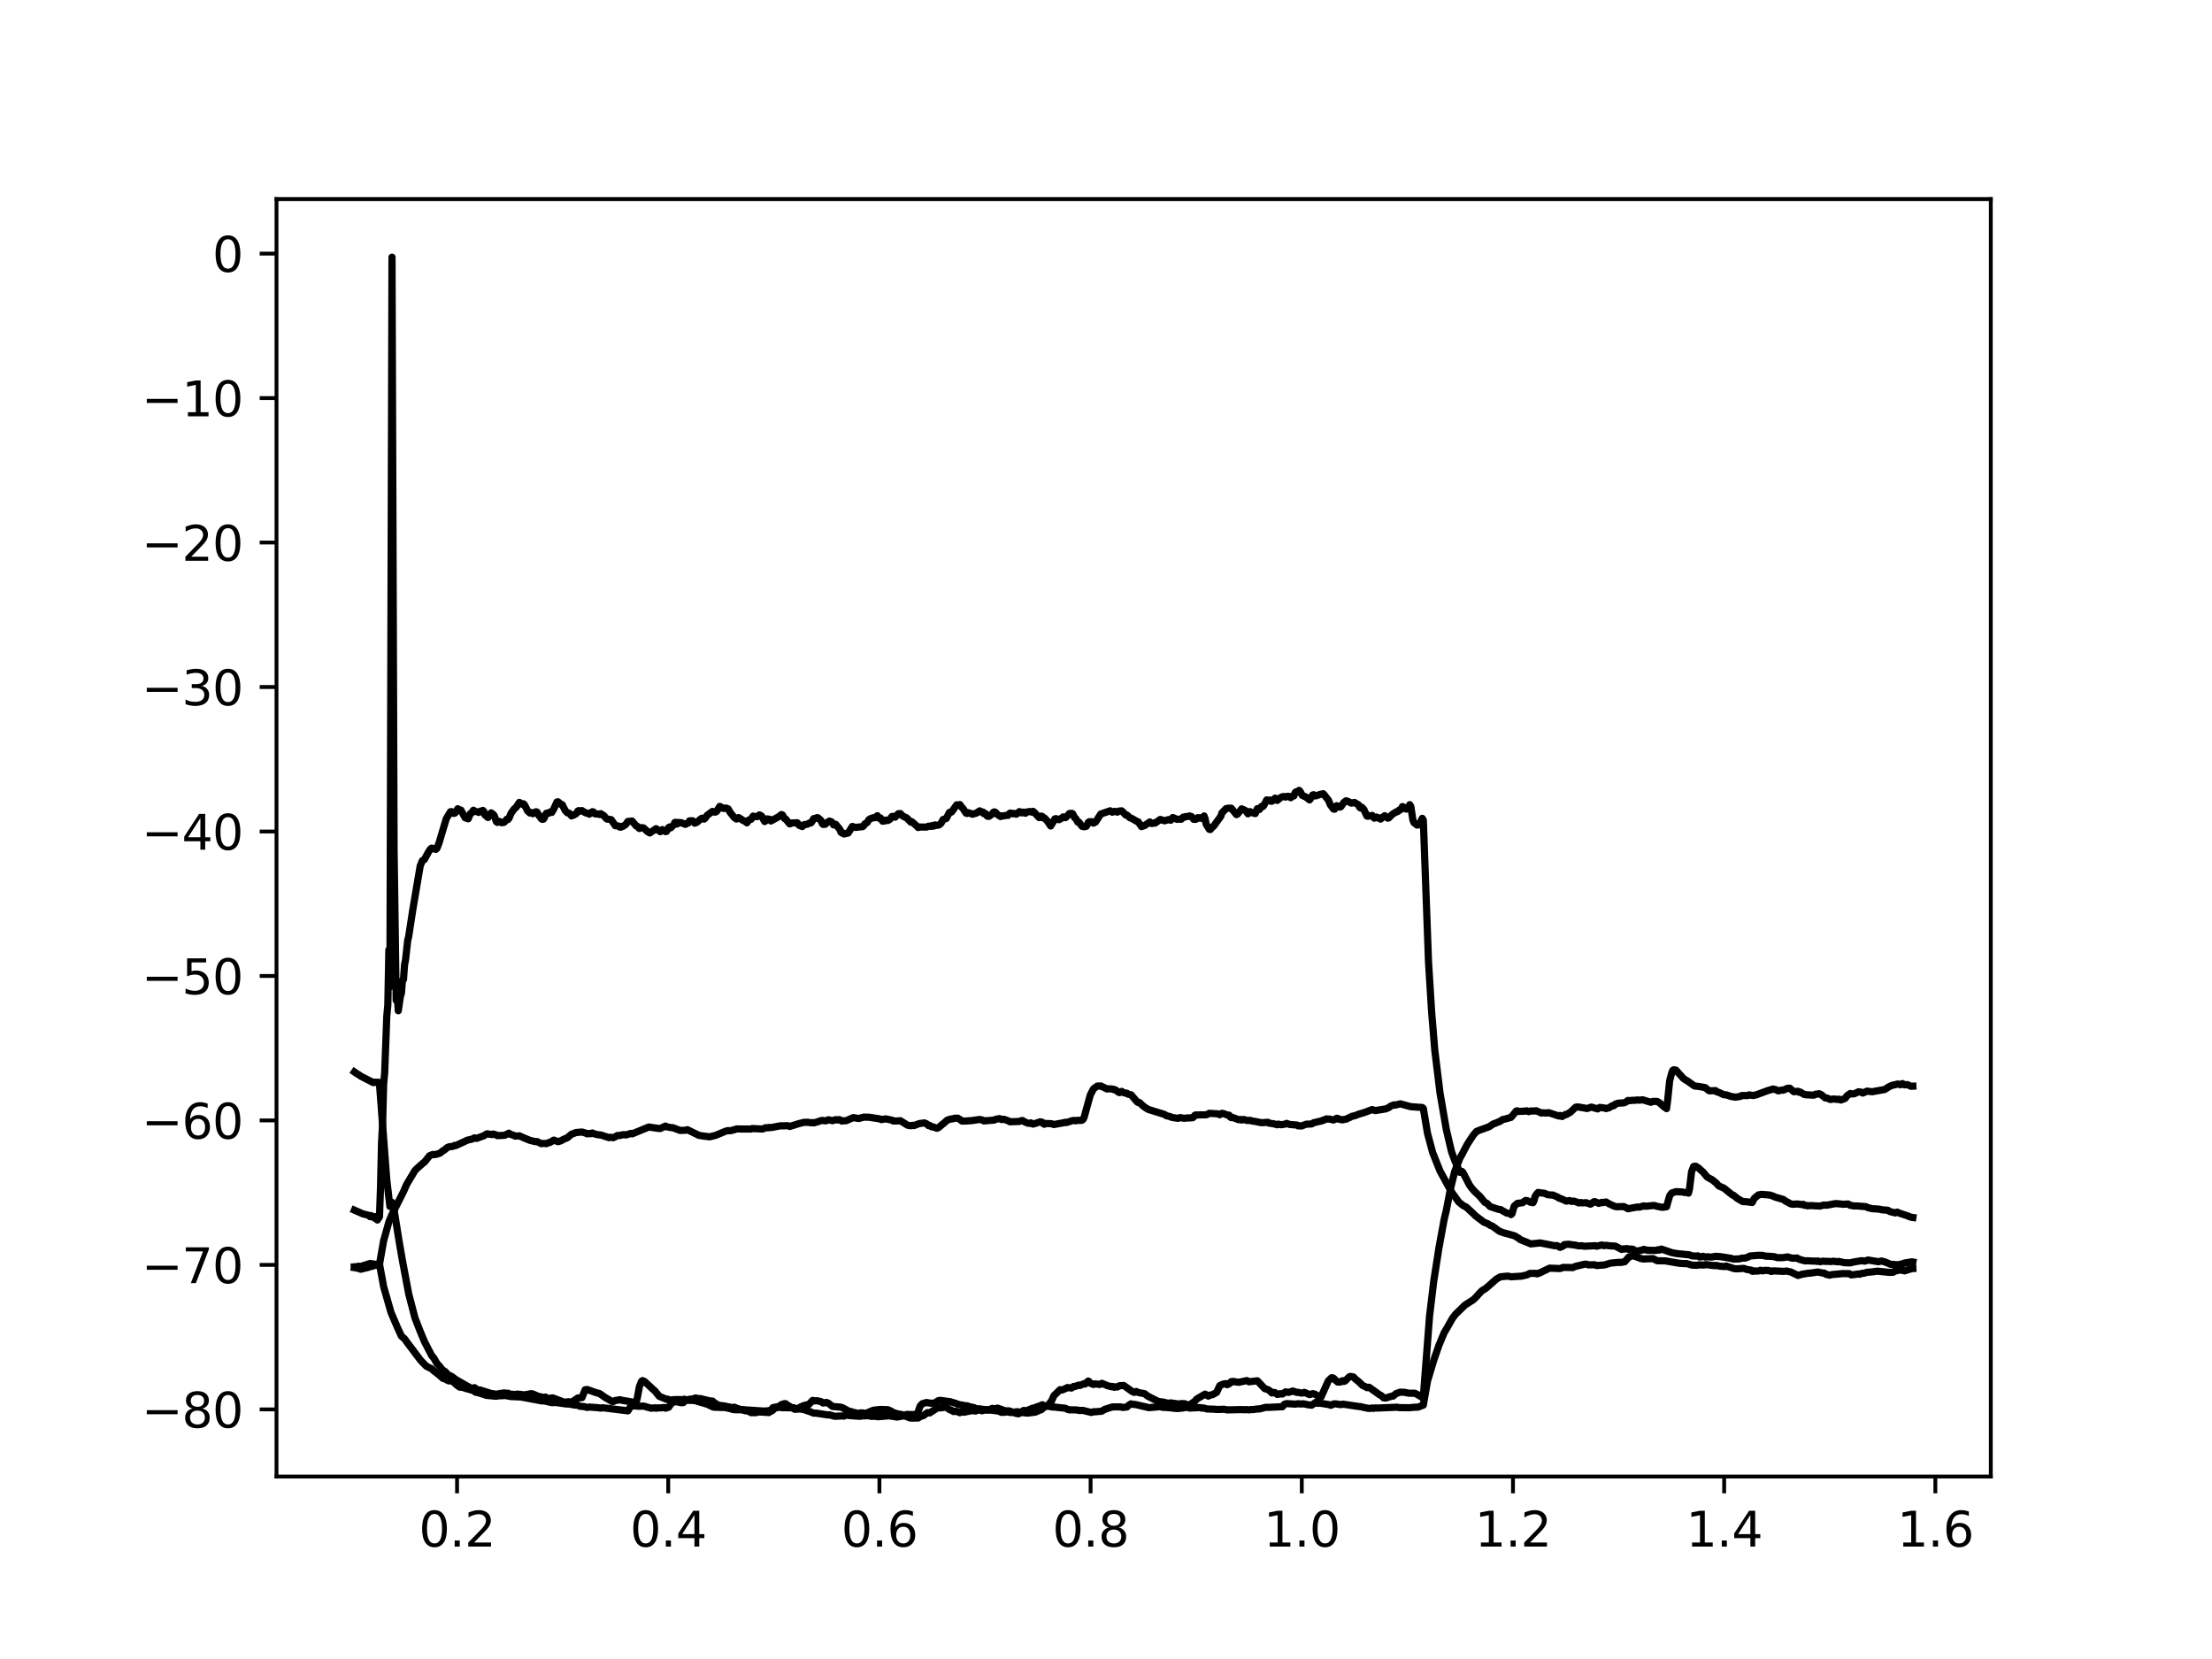 <?xml version="1.0" encoding="utf-8" standalone="no"?>
<!DOCTYPE svg PUBLIC "-//W3C//DTD SVG 1.1//EN"
  "http://www.w3.org/Graphics/SVG/1.1/DTD/svg11.dtd">
<svg height="345.6pt" version="1.1" viewBox="0 0 460.8 345.6" width="460.8pt" xmlns="http://www.w3.org/2000/svg" xmlns:xlink="http://www.w3.org/1999/xlink">
 <defs>
  <style type="text/css">*{stroke-linecap:butt;stroke-linejoin:round;}</style>
 </defs>
 <g id="figure_1">
  <g id="patch_1">
   <path d="M 0 345.6 
L 460.8 345.6 
L 460.8 0 
L 0 0 
z
" style="fill:#ffffff;"/>
  </g>
  <g id="axes_1">
   <g id="patch_2">
    <path d="M 57.6 307.584 
L 414.72 307.584 
L 414.72 41.472 
L 57.6 41.472 
z
" style="fill:#ffffff;"/>
   </g>
   <g id="matplotlib.axis_1">
    <g id="xtick_1">
     <g id="line2d_1">
      <defs>
       <path d="M 0 0 
L 0 3.5 
" id="maacb842394" style="stroke:#000000;stroke-width:0.8;"/>
      </defs>
      <g>
       <use style="stroke:#000000;stroke-width:0.8;" x="95.212" xlink:href="#maacb842394" y="307.584"/>
      </g>
     </g>
     <g id="text_1">
      <!-- 0.2 -->
      <g transform="translate(87.26 322.182)scale(0.1 -0.1)">
       <defs>
        <path d="M 2034 4250 
Q 1547 4250 1301 3770 
Q 1056 3291 1056 2328 
Q 1056 1369 1301 889 
Q 1547 409 2034 409 
Q 2525 409 2770 889 
Q 3016 1369 3016 2328 
Q 3016 3291 2770 3770 
Q 2525 4250 2034 4250 
z
M 2034 4750 
Q 2819 4750 3233 4129 
Q 3647 3509 3647 2328 
Q 3647 1150 3233 529 
Q 2819 -91 2034 -91 
Q 1250 -91 836 529 
Q 422 1150 422 2328 
Q 422 3509 836 4129 
Q 1250 4750 2034 4750 
z
" id="DejaVuSans-30" transform="scale(0.016)"/>
        <path d="M 684 794 
L 1344 794 
L 1344 0 
L 684 0 
L 684 794 
z
" id="DejaVuSans-2e" transform="scale(0.016)"/>
        <path d="M 1228 531 
L 3431 531 
L 3431 0 
L 469 0 
L 469 531 
Q 828 903 1448 1529 
Q 2069 2156 2228 2338 
Q 2531 2678 2651 2914 
Q 2772 3150 2772 3378 
Q 2772 3750 2511 3984 
Q 2250 4219 1831 4219 
Q 1534 4219 1204 4116 
Q 875 4013 500 3803 
L 500 4441 
Q 881 4594 1212 4672 
Q 1544 4750 1819 4750 
Q 2544 4750 2975 4387 
Q 3406 4025 3406 3419 
Q 3406 3131 3298 2873 
Q 3191 2616 2906 2266 
Q 2828 2175 2409 1742 
Q 1991 1309 1228 531 
z
" id="DejaVuSans-32" transform="scale(0.016)"/>
       </defs>
       <use xlink:href="#DejaVuSans-30"/>
       <use x="63.623" xlink:href="#DejaVuSans-2e"/>
       <use x="95.41" xlink:href="#DejaVuSans-32"/>
      </g>
     </g>
    </g>
    <g id="xtick_2">
     <g id="line2d_2">
      <g>
       <use style="stroke:#000000;stroke-width:0.8;" x="139.205" xlink:href="#maacb842394" y="307.584"/>
      </g>
     </g>
     <g id="text_2">
      <!-- 0.4 -->
      <g transform="translate(131.254 322.182)scale(0.1 -0.1)">
       <defs>
        <path d="M 2419 4116 
L 825 1625 
L 2419 1625 
L 2419 4116 
z
M 2253 4666 
L 3047 4666 
L 3047 1625 
L 3713 1625 
L 3713 1100 
L 3047 1100 
L 3047 0 
L 2419 0 
L 2419 1100 
L 313 1100 
L 313 1709 
L 2253 4666 
z
" id="DejaVuSans-34" transform="scale(0.016)"/>
       </defs>
       <use xlink:href="#DejaVuSans-30"/>
       <use x="63.623" xlink:href="#DejaVuSans-2e"/>
       <use x="95.41" xlink:href="#DejaVuSans-34"/>
      </g>
     </g>
    </g>
    <g id="xtick_3">
     <g id="line2d_3">
      <g>
       <use style="stroke:#000000;stroke-width:0.8;" x="183.199" xlink:href="#maacb842394" y="307.584"/>
      </g>
     </g>
     <g id="text_3">
      <!-- 0.6 -->
      <g transform="translate(175.248 322.182)scale(0.1 -0.1)">
       <defs>
        <path d="M 2113 2584 
Q 1688 2584 1439 2293 
Q 1191 2003 1191 1497 
Q 1191 994 1439 701 
Q 1688 409 2113 409 
Q 2538 409 2786 701 
Q 3034 994 3034 1497 
Q 3034 2003 2786 2293 
Q 2538 2584 2113 2584 
z
M 3366 4563 
L 3366 3988 
Q 3128 4100 2886 4159 
Q 2644 4219 2406 4219 
Q 1781 4219 1451 3797 
Q 1122 3375 1075 2522 
Q 1259 2794 1537 2939 
Q 1816 3084 2150 3084 
Q 2853 3084 3261 2657 
Q 3669 2231 3669 1497 
Q 3669 778 3244 343 
Q 2819 -91 2113 -91 
Q 1303 -91 875 529 
Q 447 1150 447 2328 
Q 447 3434 972 4092 
Q 1497 4750 2381 4750 
Q 2619 4750 2861 4703 
Q 3103 4656 3366 4563 
z
" id="DejaVuSans-36" transform="scale(0.016)"/>
       </defs>
       <use xlink:href="#DejaVuSans-30"/>
       <use x="63.623" xlink:href="#DejaVuSans-2e"/>
       <use x="95.41" xlink:href="#DejaVuSans-36"/>
      </g>
     </g>
    </g>
    <g id="xtick_4">
     <g id="line2d_4">
      <g>
       <use style="stroke:#000000;stroke-width:0.8;" x="227.193" xlink:href="#maacb842394" y="307.584"/>
      </g>
     </g>
     <g id="text_4">
      <!-- 0.8 -->
      <g transform="translate(219.242 322.182)scale(0.1 -0.1)">
       <defs>
        <path d="M 2034 2216 
Q 1584 2216 1326 1975 
Q 1069 1734 1069 1313 
Q 1069 891 1326 650 
Q 1584 409 2034 409 
Q 2484 409 2743 651 
Q 3003 894 3003 1313 
Q 3003 1734 2745 1975 
Q 2488 2216 2034 2216 
z
M 1403 2484 
Q 997 2584 770 2862 
Q 544 3141 544 3541 
Q 544 4100 942 4425 
Q 1341 4750 2034 4750 
Q 2731 4750 3128 4425 
Q 3525 4100 3525 3541 
Q 3525 3141 3298 2862 
Q 3072 2584 2669 2484 
Q 3125 2378 3379 2068 
Q 3634 1759 3634 1313 
Q 3634 634 3220 271 
Q 2806 -91 2034 -91 
Q 1263 -91 848 271 
Q 434 634 434 1313 
Q 434 1759 690 2068 
Q 947 2378 1403 2484 
z
M 1172 3481 
Q 1172 3119 1398 2916 
Q 1625 2713 2034 2713 
Q 2441 2713 2670 2916 
Q 2900 3119 2900 3481 
Q 2900 3844 2670 4047 
Q 2441 4250 2034 4250 
Q 1625 4250 1398 4047 
Q 1172 3844 1172 3481 
z
" id="DejaVuSans-38" transform="scale(0.016)"/>
       </defs>
       <use xlink:href="#DejaVuSans-30"/>
       <use x="63.623" xlink:href="#DejaVuSans-2e"/>
       <use x="95.41" xlink:href="#DejaVuSans-38"/>
      </g>
     </g>
    </g>
    <g id="xtick_5">
     <g id="line2d_5">
      <g>
       <use style="stroke:#000000;stroke-width:0.8;" x="271.187" xlink:href="#maacb842394" y="307.584"/>
      </g>
     </g>
     <g id="text_5">
      <!-- 1.0 -->
      <g transform="translate(263.235 322.182)scale(0.1 -0.1)">
       <defs>
        <path d="M 794 531 
L 1825 531 
L 1825 4091 
L 703 3866 
L 703 4441 
L 1819 4666 
L 2450 4666 
L 2450 531 
L 3481 531 
L 3481 0 
L 794 0 
L 794 531 
z
" id="DejaVuSans-31" transform="scale(0.016)"/>
       </defs>
       <use xlink:href="#DejaVuSans-31"/>
       <use x="63.623" xlink:href="#DejaVuSans-2e"/>
       <use x="95.41" xlink:href="#DejaVuSans-30"/>
      </g>
     </g>
    </g>
    <g id="xtick_6">
     <g id="line2d_6">
      <g>
       <use style="stroke:#000000;stroke-width:0.8;" x="315.181" xlink:href="#maacb842394" y="307.584"/>
      </g>
     </g>
     <g id="text_6">
      <!-- 1.2 -->
      <g transform="translate(307.229 322.182)scale(0.1 -0.1)">
       <use xlink:href="#DejaVuSans-31"/>
       <use x="63.623" xlink:href="#DejaVuSans-2e"/>
       <use x="95.41" xlink:href="#DejaVuSans-32"/>
      </g>
     </g>
    </g>
    <g id="xtick_7">
     <g id="line2d_7">
      <g>
       <use style="stroke:#000000;stroke-width:0.8;" x="359.175" xlink:href="#maacb842394" y="307.584"/>
      </g>
     </g>
     <g id="text_7">
      <!-- 1.4 -->
      <g transform="translate(351.223 322.182)scale(0.1 -0.1)">
       <use xlink:href="#DejaVuSans-31"/>
       <use x="63.623" xlink:href="#DejaVuSans-2e"/>
       <use x="95.41" xlink:href="#DejaVuSans-34"/>
      </g>
     </g>
    </g>
    <g id="xtick_8">
     <g id="line2d_8">
      <g>
       <use style="stroke:#000000;stroke-width:0.8;" x="403.168" xlink:href="#maacb842394" y="307.584"/>
      </g>
     </g>
     <g id="text_8">
      <!-- 1.6 -->
      <g transform="translate(395.217 322.182)scale(0.1 -0.1)">
       <use xlink:href="#DejaVuSans-31"/>
       <use x="63.623" xlink:href="#DejaVuSans-2e"/>
       <use x="95.41" xlink:href="#DejaVuSans-36"/>
      </g>
     </g>
    </g>
   </g>
   <g id="matplotlib.axis_2">
    <g id="ytick_1">
     <g id="line2d_9">
      <defs>
       <path d="M 0 0 
L -3.5 0 
" id="me8e3f625ef" style="stroke:#000000;stroke-width:0.8;"/>
      </defs>
      <g>
       <use style="stroke:#000000;stroke-width:0.8;" x="57.6" xlink:href="#me8e3f625ef" y="293.599"/>
      </g>
     </g>
     <g id="text_9">
      <!-- −80 -->
      <g transform="translate(29.495 297.398)scale(0.1 -0.1)">
       <defs>
        <path d="M 678 2272 
L 4684 2272 
L 4684 1741 
L 678 1741 
L 678 2272 
z
" id="DejaVuSans-2212" transform="scale(0.016)"/>
       </defs>
       <use xlink:href="#DejaVuSans-2212"/>
       <use x="83.789" xlink:href="#DejaVuSans-38"/>
       <use x="147.412" xlink:href="#DejaVuSans-30"/>
      </g>
     </g>
    </g>
    <g id="ytick_2">
     <g id="line2d_10">
      <g>
       <use style="stroke:#000000;stroke-width:0.8;" x="57.6" xlink:href="#me8e3f625ef" y="263.503"/>
      </g>
     </g>
     <g id="text_10">
      <!-- −70 -->
      <g transform="translate(29.495 267.302)scale(0.1 -0.1)">
       <defs>
        <path d="M 525 4666 
L 3525 4666 
L 3525 4397 
L 1831 0 
L 1172 0 
L 2766 4134 
L 525 4134 
L 525 4666 
z
" id="DejaVuSans-37" transform="scale(0.016)"/>
       </defs>
       <use xlink:href="#DejaVuSans-2212"/>
       <use x="83.789" xlink:href="#DejaVuSans-37"/>
       <use x="147.412" xlink:href="#DejaVuSans-30"/>
      </g>
     </g>
    </g>
    <g id="ytick_3">
     <g id="line2d_11">
      <g>
       <use style="stroke:#000000;stroke-width:0.8;" x="57.6" xlink:href="#me8e3f625ef" y="233.407"/>
      </g>
     </g>
     <g id="text_11">
      <!-- −60 -->
      <g transform="translate(29.495 237.206)scale(0.1 -0.1)">
       <use xlink:href="#DejaVuSans-2212"/>
       <use x="83.789" xlink:href="#DejaVuSans-36"/>
       <use x="147.412" xlink:href="#DejaVuSans-30"/>
      </g>
     </g>
    </g>
    <g id="ytick_4">
     <g id="line2d_12">
      <g>
       <use style="stroke:#000000;stroke-width:0.8;" x="57.6" xlink:href="#me8e3f625ef" y="203.31"/>
      </g>
     </g>
     <g id="text_12">
      <!-- −50 -->
      <g transform="translate(29.495 207.109)scale(0.1 -0.1)">
       <defs>
        <path d="M 691 4666 
L 3169 4666 
L 3169 4134 
L 1269 4134 
L 1269 2991 
Q 1406 3038 1543 3061 
Q 1681 3084 1819 3084 
Q 2600 3084 3056 2656 
Q 3513 2228 3513 1497 
Q 3513 744 3044 326 
Q 2575 -91 1722 -91 
Q 1428 -91 1123 -41 
Q 819 9 494 109 
L 494 744 
Q 775 591 1075 516 
Q 1375 441 1709 441 
Q 2250 441 2565 725 
Q 2881 1009 2881 1497 
Q 2881 1984 2565 2268 
Q 2250 2553 1709 2553 
Q 1456 2553 1204 2497 
Q 953 2441 691 2322 
L 691 4666 
z
" id="DejaVuSans-35" transform="scale(0.016)"/>
       </defs>
       <use xlink:href="#DejaVuSans-2212"/>
       <use x="83.789" xlink:href="#DejaVuSans-35"/>
       <use x="147.412" xlink:href="#DejaVuSans-30"/>
      </g>
     </g>
    </g>
    <g id="ytick_5">
     <g id="line2d_13">
      <g>
       <use style="stroke:#000000;stroke-width:0.8;" x="57.6" xlink:href="#me8e3f625ef" y="173.214"/>
      </g>
     </g>
     <g id="text_13">
      <!-- −40 -->
      <g transform="translate(29.495 177.013)scale(0.1 -0.1)">
       <use xlink:href="#DejaVuSans-2212"/>
       <use x="83.789" xlink:href="#DejaVuSans-34"/>
       <use x="147.412" xlink:href="#DejaVuSans-30"/>
      </g>
     </g>
    </g>
    <g id="ytick_6">
     <g id="line2d_14">
      <g>
       <use style="stroke:#000000;stroke-width:0.8;" x="57.6" xlink:href="#me8e3f625ef" y="143.118"/>
      </g>
     </g>
     <g id="text_14">
      <!-- −30 -->
      <g transform="translate(29.495 146.917)scale(0.1 -0.1)">
       <defs>
        <path d="M 2597 2516 
Q 3050 2419 3304 2112 
Q 3559 1806 3559 1356 
Q 3559 666 3084 287 
Q 2609 -91 1734 -91 
Q 1441 -91 1130 -33 
Q 819 25 488 141 
L 488 750 
Q 750 597 1062 519 
Q 1375 441 1716 441 
Q 2309 441 2620 675 
Q 2931 909 2931 1356 
Q 2931 1769 2642 2001 
Q 2353 2234 1838 2234 
L 1294 2234 
L 1294 2753 
L 1863 2753 
Q 2328 2753 2575 2939 
Q 2822 3125 2822 3475 
Q 2822 3834 2567 4026 
Q 2313 4219 1838 4219 
Q 1578 4219 1281 4162 
Q 984 4106 628 3988 
L 628 4550 
Q 988 4650 1302 4700 
Q 1616 4750 1894 4750 
Q 2613 4750 3031 4423 
Q 3450 4097 3450 3541 
Q 3450 3153 3228 2886 
Q 3006 2619 2597 2516 
z
" id="DejaVuSans-33" transform="scale(0.016)"/>
       </defs>
       <use xlink:href="#DejaVuSans-2212"/>
       <use x="83.789" xlink:href="#DejaVuSans-33"/>
       <use x="147.412" xlink:href="#DejaVuSans-30"/>
      </g>
     </g>
    </g>
    <g id="ytick_7">
     <g id="line2d_15">
      <g>
       <use style="stroke:#000000;stroke-width:0.8;" x="57.6" xlink:href="#me8e3f625ef" y="113.021"/>
      </g>
     </g>
     <g id="text_15">
      <!-- −20 -->
      <g transform="translate(29.495 116.821)scale(0.1 -0.1)">
       <use xlink:href="#DejaVuSans-2212"/>
       <use x="83.789" xlink:href="#DejaVuSans-32"/>
       <use x="147.412" xlink:href="#DejaVuSans-30"/>
      </g>
     </g>
    </g>
    <g id="ytick_8">
     <g id="line2d_16">
      <g>
       <use style="stroke:#000000;stroke-width:0.8;" x="57.6" xlink:href="#me8e3f625ef" y="82.925"/>
      </g>
     </g>
     <g id="text_16">
      <!-- −10 -->
      <g transform="translate(29.495 86.724)scale(0.1 -0.1)">
       <use xlink:href="#DejaVuSans-2212"/>
       <use x="83.789" xlink:href="#DejaVuSans-31"/>
       <use x="147.412" xlink:href="#DejaVuSans-30"/>
      </g>
     </g>
    </g>
    <g id="ytick_9">
     <g id="line2d_17">
      <g>
       <use style="stroke:#000000;stroke-width:0.8;" x="57.6" xlink:href="#me8e3f625ef" y="52.829"/>
      </g>
     </g>
     <g id="text_17">
      <!-- 0 -->
      <g transform="translate(44.237 56.628)scale(0.1 -0.1)">
       <use xlink:href="#DejaVuSans-30"/>
      </g>
     </g>
    </g>
   </g>
   <g id="line2d_18">
    <path clip-path="url(#pf82b5dd120)" d="M 73.833 223.309 
L 74.268 223.612 
L 74.703 223.872 
L 75.137 224.173 
L 77.747 225.525 
L 77.964 225.428 
L 78.182 225.501 
L 78.399 225.44 
L 78.617 225.528 
L 78.834 225.44 
L 79.052 225.788 
L 80.574 245.784 
L 81.226 251.335 
L 81.661 250.461 
L 82.096 252.072 
L 83.183 258.847 
L 83.835 262.607 
L 85.14 269.532 
L 86.445 274.558 
L 87.532 277.336 
L 88.402 279.437 
L 89.924 282.381 
L 90.359 282.884 
L 91.011 284.008 
L 91.664 284.728 
L 92.099 285.3 
L 92.751 285.76 
L 93.403 286.442 
L 94.056 286.71 
L 94.925 287.365 
L 97.317 288.739 
L 97.752 288.962 
L 98.187 289.229 
L 98.405 289.246 
L 98.84 289.076 
L 99.275 289.408 
L 99.492 289.564 
L 99.927 289.542 
L 102.536 290.352 
L 102.754 290.315 
L 103.189 290.468 
L 103.841 290.36 
L 104.493 290.243 
L 105.146 290.172 
L 105.581 290.302 
L 105.798 290.219 
L 106.233 290.426 
L 106.668 290.45 
L 107.32 290.501 
L 107.755 290.421 
L 108.19 290.465 
L 108.625 290.493 
L 109.06 290.602 
L 110.147 290.422 
L 110.582 290.322 
L 111.017 290.394 
L 112.104 290.875 
L 112.539 290.953 
L 113.191 291.123 
L 113.626 291.029 
L 114.061 291.349 
L 115.148 291.204 
L 117.54 292.116 
L 118.41 292.008 
L 119.063 292.093 
L 119.497 291.823 
L 120.367 291.237 
L 121.237 291.144 
L 121.889 289.518 
L 122.324 289.455 
L 123.846 290.002 
L 124.934 290.317 
L 126.021 291.092 
L 127.543 291.971 
L 127.761 291.968 
L 128.196 291.734 
L 128.63 291.694 
L 129.065 291.58 
L 129.935 291.778 
L 130.37 291.83 
L 131.892 292.106 
L 132.545 292.047 
L 132.762 291.208 
L 133.197 288.858 
L 133.632 287.769 
L 133.849 287.604 
L 134.284 287.799 
L 136.024 289.409 
L 136.459 289.79 
L 137.328 290.871 
L 138.851 291.495 
L 139.068 291.462 
L 139.503 291.683 
L 140.155 291.582 
L 140.808 291.564 
L 141.46 291.56 
L 141.895 291.566 
L 142.33 291.551 
L 142.547 291.483 
L 143.2 291.654 
L 143.635 291.487 
L 144.287 291.441 
L 144.939 291.214 
L 145.374 291.371 
L 145.809 291.332 
L 147.766 291.808 
L 148.418 291.878 
L 149.071 292.421 
L 149.288 292.48 
L 149.723 292.805 
L 150.158 292.79 
L 150.81 292.875 
L 152.767 293.268 
L 152.985 293.143 
L 153.42 293.348 
L 154.507 293.689 
L 154.725 293.639 
L 155.159 293.878 
L 155.594 293.913 
L 156.029 294.024 
L 156.464 294.285 
L 157.551 294.279 
L 157.986 294.137 
L 158.421 294.147 
L 160.161 294.261 
L 160.596 293.71 
L 160.813 293.552 
L 161.031 293.229 
L 162.335 292.967 
L 162.77 292.606 
L 163.423 292.403 
L 163.64 292.406 
L 164.075 292.757 
L 164.51 292.98 
L 164.945 293.235 
L 165.38 293.468 
L 165.597 293.585 
L 166.249 293.516 
L 166.684 293.138 
L 167.337 292.854 
L 167.989 292.657 
L 168.207 292.726 
L 168.424 292.635 
L 169.294 291.73 
L 169.729 291.841 
L 170.164 291.785 
L 171.033 291.98 
L 171.468 292.278 
L 172.121 292.152 
L 172.556 292.311 
L 173.425 292.99 
L 175.165 293.139 
L 175.6 293.305 
L 176.687 293.898 
L 177.992 294.268 
L 178.862 294.458 
L 179.297 294.322 
L 179.731 294.343 
L 180.384 294.433 
L 181.906 293.785 
L 182.993 293.659 
L 183.428 293.616 
L 184.95 293.661 
L 185.603 293.951 
L 186.038 294.232 
L 186.907 294.518 
L 187.342 294.591 
L 187.777 294.661 
L 189.517 295.373 
L 189.952 295.414 
L 191.256 295.4 
L 191.691 295.094 
L 192.344 294.904 
L 193.213 294.265 
L 193.648 294.344 
L 194.518 293.788 
L 195.17 293.363 
L 195.605 293.173 
L 195.823 293.301 
L 196.693 293.183 
L 197.128 293.092 
L 197.78 293.636 
L 198.215 293.799 
L 198.65 294.054 
L 199.085 293.97 
L 199.737 294.195 
L 199.954 294.294 
L 200.389 294.047 
L 200.824 294.195 
L 202.346 293.875 
L 202.781 293.878 
L 203.216 293.948 
L 203.869 293.711 
L 204.303 293.759 
L 204.521 293.891 
L 205.608 293.656 
L 206.043 293.682 
L 206.695 293.398 
L 207.348 293.489 
L 207.783 293.326 
L 208.652 293.622 
L 209.087 293.82 
L 209.74 293.92 
L 210.175 293.895 
L 211.697 294.439 
L 212.132 294.518 
L 212.567 294.329 
L 213.219 293.833 
L 213.871 293.876 
L 215.176 293.321 
L 215.393 293.329 
L 216.046 293.062 
L 216.698 292.856 
L 217.133 292.631 
L 217.35 292.803 
L 218.22 292.911 
L 219.09 291.778 
L 219.525 290.779 
L 220.83 289.5 
L 221.265 289.565 
L 222.134 289.185 
L 222.352 289.049 
L 223.222 289.154 
L 223.657 288.81 
L 223.874 288.849 
L 224.744 288.531 
L 224.961 288.63 
L 225.831 288.232 
L 226.049 288.312 
L 226.701 287.693 
L 226.918 287.847 
L 227.136 288.154 
L 227.788 288.413 
L 228.006 288.281 
L 228.875 288.37 
L 229.093 288.429 
L 229.528 288.168 
L 230.832 288.713 
L 231.267 288.784 
L 231.485 288.883 
L 231.702 288.808 
L 232.137 289.006 
L 232.355 288.883 
L 232.79 288.93 
L 233.224 288.67 
L 234.094 288.62 
L 235.834 289.858 
L 236.269 290.059 
L 236.704 289.869 
L 237.139 290.089 
L 238.443 290.333 
L 239.096 290.84 
L 241.27 291.939 
L 242.14 292.062 
L 242.575 292.114 
L 243.01 292.328 
L 243.227 292.268 
L 243.662 292.37 
L 243.88 292.244 
L 245.619 292.498 
L 246.054 292.388 
L 246.706 292.415 
L 246.924 292.447 
L 247.359 292.707 
L 247.794 292.661 
L 248.881 291.941 
L 249.316 291.428 
L 250.838 290.539 
L 251.055 290.424 
L 251.708 290.834 
L 252.143 290.603 
L 252.578 290.545 
L 253.447 290.057 
L 254.1 288.654 
L 254.752 288.348 
L 255.187 288.271 
L 255.404 288.236 
L 255.622 288.452 
L 256.057 288.27 
L 256.492 287.815 
L 256.709 287.899 
L 256.927 287.767 
L 257.361 287.866 
L 258.014 287.959 
L 259.753 287.602 
L 260.188 287.85 
L 261.928 287.644 
L 263.45 289.262 
L 264.102 289.473 
L 264.537 289.752 
L 264.972 290.182 
L 265.19 290.047 
L 265.625 290.112 
L 266.06 290.477 
L 266.494 290.428 
L 266.712 290.326 
L 267.147 290.403 
L 267.799 289.958 
L 268.451 290.058 
L 269.321 289.776 
L 270.191 290.079 
L 270.409 290.036 
L 271.061 290.193 
L 271.278 290.208 
L 271.713 290.05 
L 272.583 290.423 
L 272.801 290.532 
L 273.453 290.326 
L 273.888 290.423 
L 274.975 291.036 
L 275.192 291.03 
L 276.715 287.653 
L 277.367 287.028 
L 277.584 287.004 
L 277.802 287.1 
L 278.237 287.55 
L 278.672 287.916 
L 279.107 287.895 
L 279.324 287.879 
L 279.542 287.669 
L 279.759 287.618 
L 279.976 287.763 
L 280.194 287.698 
L 281.064 286.831 
L 281.281 286.737 
L 281.933 286.839 
L 282.368 287.293 
L 283.021 287.807 
L 283.891 288.642 
L 284.325 288.807 
L 284.76 289.076 
L 285.195 288.985 
L 287.37 290.541 
L 287.805 290.776 
L 288.24 291.203 
L 288.674 291.239 
L 289.979 290.83 
L 290.197 290.841 
L 290.849 290.298 
L 291.719 290.011 
L 292.589 290.042 
L 293.458 290.228 
L 294.763 290.24 
L 295.415 290.587 
L 296.068 290.99 
L 296.285 291.092 
L 296.503 291.007 
L 297.807 274.116 
L 298.677 266.874 
L 299.764 259.902 
L 300.852 253.978 
L 301.287 252.171 
L 302.156 247.662 
L 303.026 244.094 
L 304.113 241.287 
L 304.548 240.512 
L 305.636 238.432 
L 306.288 237.421 
L 306.94 236.436 
L 307.593 235.69 
L 308.245 235.428 
L 310.202 234.721 
L 311.072 234.144 
L 311.507 233.989 
L 311.942 233.813 
L 312.594 233.534 
L 313.029 233.213 
L 313.681 233.086 
L 314.334 232.887 
L 314.769 232.769 
L 315.856 231.462 
L 316.073 231.399 
L 316.291 231.534 
L 317.161 231.493 
L 317.595 231.482 
L 318.03 231.396 
L 318.465 231.577 
L 318.9 231.432 
L 319.77 231.448 
L 319.987 231.379 
L 320.64 231.651 
L 321.075 231.863 
L 321.51 231.814 
L 322.162 231.873 
L 322.597 231.781 
L 324.771 232.492 
L 324.989 232.368 
L 325.424 232.592 
L 326.076 232.182 
L 326.293 232.185 
L 327.163 231.676 
L 328.251 230.643 
L 328.685 230.589 
L 330.643 230.924 
L 331.512 230.626 
L 332.817 231.009 
L 333.252 230.696 
L 334.339 230.832 
L 334.557 230.941 
L 335.209 230.765 
L 335.861 230.348 
L 336.079 230.378 
L 336.296 230.269 
L 336.514 229.998 
L 337.166 229.805 
L 338.253 229.743 
L 338.688 229.593 
L 339.123 229.245 
L 339.558 229.295 
L 339.993 229.207 
L 340.428 229.223 
L 341.08 229.142 
L 341.515 229.195 
L 342.167 229.098 
L 343.907 229.623 
L 344.342 229.435 
L 345.212 229.449 
L 345.647 229.69 
L 346.734 230.647 
L 346.951 230.695 
L 347.169 230.946 
L 347.386 229.349 
L 347.821 225.134 
L 348.256 223.499 
L 348.474 222.971 
L 348.691 222.855 
L 349.126 222.93 
L 349.778 223.656 
L 350.213 224.13 
L 350.648 224.629 
L 351.083 224.933 
L 351.518 225.186 
L 352.823 226.108 
L 353.04 226.241 
L 353.91 226.331 
L 355.214 226.565 
L 355.867 227.1 
L 356.084 227.239 
L 357.389 227.201 
L 357.606 227.434 
L 358.041 227.552 
L 359.129 228.066 
L 359.564 228.066 
L 360.651 228.429 
L 361.086 228.481 
L 361.521 228.57 
L 362.608 228.39 
L 362.825 228.222 
L 363.695 228.23 
L 364.13 228.221 
L 364.347 228.085 
L 365.217 228.216 
L 365.87 228.069 
L 368.262 227.188 
L 368.696 227.065 
L 369.349 226.868 
L 370.001 227.026 
L 370.436 227.247 
L 371.306 227.06 
L 371.523 227.093 
L 372.393 226.699 
L 372.828 226.687 
L 373.698 227.427 
L 374.568 227.334 
L 374.785 227.542 
L 375.003 227.479 
L 375.437 227.749 
L 375.872 228.005 
L 376.307 228.064 
L 377.829 228.145 
L 378.264 227.923 
L 378.482 227.949 
L 378.917 227.833 
L 379.352 228.006 
L 380.221 228.711 
L 380.656 228.767 
L 381.309 229.047 
L 381.961 228.937 
L 382.831 229.033 
L 383.048 228.972 
L 383.483 229.154 
L 383.918 228.999 
L 384.353 228.823 
L 384.788 228.259 
L 385.44 227.793 
L 385.875 227.896 
L 386.31 227.837 
L 387.18 227.433 
L 387.832 227.547 
L 388.05 227.705 
L 388.702 227.416 
L 388.919 227.3 
L 390.007 227.436 
L 390.442 227.35 
L 391.311 227.194 
L 392.616 226.964 
L 393.486 226.402 
L 393.921 226.195 
L 394.356 226.039 
L 394.791 225.976 
L 395.226 225.825 
L 395.66 225.859 
L 395.878 225.985 
L 396.313 225.73 
L 396.748 225.996 
L 397.183 225.949 
L 397.4 225.96 
L 398.052 226.287 
L 398.487 226.269 
L 398.487 226.269 
" style="fill:none;stroke:#000000;stroke-linecap:square;stroke-width:1.5;"/>
   </g>
   <g id="line2d_19">
    <path clip-path="url(#pf82b5dd120)" d="M 73.833 252.097 
L 75.572 252.859 
L 76.877 253.191 
L 77.094 253.452 
L 77.312 253.233 
L 77.529 253.526 
L 77.964 253.456 
L 78.182 253.844 
L 78.399 253.424 
L 78.617 254.148 
L 79.052 253.473 
L 79.269 247.324 
L 79.486 237.963 
L 79.704 234.132 
L 79.921 225.799 
L 80.139 223.417 
L 80.574 211.701 
L 80.791 209.378 
L 81.009 197.864 
L 81.226 205.595 
L 81.661 53.568 
L 82.096 177.147 
L 82.531 208.401 
L 82.748 206.915 
L 82.966 210.558 
L 83.401 207.63 
L 83.618 206.929 
L 83.835 204.25 
L 84.053 204.044 
L 84.27 201.039 
L 84.488 199.905 
L 84.923 195.948 
L 85.14 195.062 
L 86.01 189.403 
L 87.532 180.41 
L 87.967 179.312 
L 88.402 179.061 
L 89.272 177.463 
L 89.707 176.822 
L 89.924 176.684 
L 90.794 176.936 
L 91.011 176.742 
L 91.446 175.642 
L 92.968 170.545 
L 93.838 169.102 
L 94.056 169.071 
L 94.491 169.44 
L 94.708 169.416 
L 94.925 169.229 
L 95.36 168.478 
L 95.578 168.67 
L 96.013 168.752 
L 96.883 170.346 
L 97.535 170.572 
L 97.97 169.499 
L 98.187 169.414 
L 98.622 168.787 
L 98.84 169.007 
L 99.492 169.113 
L 99.709 169.242 
L 100.144 168.963 
L 100.362 169.124 
L 100.579 168.82 
L 100.797 169.041 
L 101.014 169.758 
L 101.666 170.307 
L 102.319 169.332 
L 102.754 169.655 
L 102.971 169.936 
L 103.406 171.178 
L 103.624 171.328 
L 103.841 171.127 
L 104.058 171.112 
L 104.493 171.379 
L 104.928 171.329 
L 105.146 171.192 
L 105.581 170.661 
L 105.798 170.743 
L 106.015 170.504 
L 106.45 169.436 
L 107.103 168.536 
L 107.538 168.153 
L 108.19 167.158 
L 108.842 167.556 
L 109.06 167.446 
L 109.277 167.686 
L 109.93 168.97 
L 110.147 169.092 
L 110.365 169.36 
L 110.582 169.374 
L 110.799 169.272 
L 111.017 169.506 
L 111.669 169.099 
L 111.887 169.184 
L 112.322 169.992 
L 112.539 170.187 
L 112.756 170.552 
L 112.974 170.686 
L 113.191 170.651 
L 113.409 170.353 
L 113.626 169.692 
L 113.844 169.406 
L 114.279 169.42 
L 114.496 169.189 
L 114.714 169.14 
L 114.931 169.248 
L 115.366 168.512 
L 116.018 167.076 
L 116.236 167.026 
L 116.888 167.595 
L 117.106 167.611 
L 117.758 168.874 
L 118.193 169.327 
L 118.628 169.434 
L 119.063 169.974 
L 119.28 169.772 
L 119.497 169.808 
L 119.932 169.565 
L 120.15 169.387 
L 120.367 168.952 
L 120.585 168.853 
L 120.802 168.981 
L 121.237 168.863 
L 121.672 169.154 
L 122.107 169.373 
L 122.324 169.375 
L 122.759 169.597 
L 123.194 169.224 
L 123.412 169.092 
L 123.629 169.143 
L 123.846 169.483 
L 124.064 169.579 
L 124.716 169.563 
L 124.934 169.684 
L 125.151 169.512 
L 125.804 169.924 
L 126.238 170.446 
L 126.456 170.62 
L 127.326 170.752 
L 128.196 172.021 
L 128.63 172.024 
L 128.848 172.09 
L 129.065 172.286 
L 129.283 172.328 
L 129.5 172.146 
L 129.718 172.174 
L 130.37 171.732 
L 130.805 171.124 
L 131.675 171.04 
L 132.545 172.078 
L 132.762 172.123 
L 133.197 172.594 
L 133.632 172.409 
L 134.067 172.474 
L 134.936 173.278 
L 135.371 173.518 
L 136.676 172.627 
L 137.546 173.253 
L 137.981 172.816 
L 138.416 173.095 
L 138.633 173.239 
L 138.851 173.192 
L 139.286 172.399 
L 139.503 172.271 
L 139.72 172.459 
L 140.373 171.787 
L 140.59 171.328 
L 140.808 171.298 
L 141.025 171.661 
L 141.46 171.322 
L 141.677 171.421 
L 141.895 171.371 
L 142.765 171.727 
L 143.2 171.502 
L 143.417 171.422 
L 143.635 170.998 
L 144.287 170.981 
L 144.722 171.484 
L 145.157 171.315 
L 146.027 170.562 
L 146.244 170.441 
L 146.679 170.629 
L 146.896 170.454 
L 147.331 169.821 
L 148.418 169.03 
L 148.853 169.182 
L 149.071 169.164 
L 149.288 169.031 
L 149.941 167.982 
L 150.158 168.099 
L 150.376 168.348 
L 150.593 168.294 
L 150.81 168.42 
L 151.245 168.324 
L 151.68 168.501 
L 152.115 169.247 
L 152.985 170.334 
L 153.42 170.619 
L 153.855 170.309 
L 154.942 171.006 
L 155.159 171.045 
L 155.594 171.408 
L 156.029 170.808 
L 156.464 170.673 
L 156.899 169.997 
L 157.117 170.123 
L 157.769 170.109 
L 158.204 169.751 
L 158.639 169.991 
L 159.291 171.139 
L 159.508 170.982 
L 159.726 170.587 
L 160.378 170.682 
L 160.596 171.023 
L 162.335 170.061 
L 162.77 169.689 
L 162.988 169.76 
L 163.423 170.512 
L 163.64 170.587 
L 164.51 171.632 
L 164.945 171.437 
L 165.815 171.414 
L 166.032 171.384 
L 166.249 171.553 
L 166.467 171.909 
L 167.119 172.187 
L 167.554 171.778 
L 168.207 171.7 
L 168.641 171.437 
L 168.859 171.458 
L 169.076 171.274 
L 169.511 170.528 
L 169.946 170.485 
L 170.164 170.333 
L 170.381 170.358 
L 171.033 170.918 
L 171.251 171.486 
L 171.468 171.744 
L 171.903 171.711 
L 172.338 171.334 
L 172.773 171.046 
L 173.208 171.196 
L 173.425 171.429 
L 173.643 171.832 
L 173.86 171.861 
L 174.078 171.703 
L 174.948 172.758 
L 175.165 173.338 
L 175.382 173.526 
L 175.6 173.514 
L 175.817 173.734 
L 176.687 173.534 
L 177.557 172.168 
L 178.209 172.369 
L 179.731 172.195 
L 179.949 171.996 
L 180.166 171.614 
L 180.601 171.393 
L 181.036 170.726 
L 181.471 170.48 
L 181.906 170.357 
L 182.341 170.321 
L 182.776 169.925 
L 183.211 170.501 
L 183.428 170.415 
L 183.863 171.066 
L 184.298 171.029 
L 184.515 170.835 
L 184.95 170.926 
L 185.385 170.679 
L 185.82 170.085 
L 186.038 170.052 
L 186.472 170.231 
L 187.125 169.513 
L 187.56 169.479 
L 187.995 169.951 
L 188.429 170.185 
L 188.864 170.367 
L 189.734 171.262 
L 189.952 171.181 
L 191.039 172.128 
L 191.256 172.387 
L 191.691 172.282 
L 192.996 172.299 
L 193.431 172.108 
L 193.866 172.158 
L 194.083 171.99 
L 194.301 172.115 
L 194.518 172.086 
L 194.736 171.847 
L 195.17 171.935 
L 195.605 171.855 
L 196.04 171.501 
L 196.475 170.715 
L 197.128 170.512 
L 197.78 169.237 
L 198.215 169.165 
L 199.302 167.66 
L 199.519 167.742 
L 199.954 167.609 
L 200.389 168.205 
L 200.607 168.419 
L 201.259 169.406 
L 201.477 169.463 
L 201.694 169.29 
L 202.129 169.429 
L 202.564 169.623 
L 203.434 169.375 
L 204.086 168.91 
L 204.303 169.124 
L 204.738 169.152 
L 204.956 169.504 
L 205.173 169.421 
L 205.391 169.566 
L 205.608 169.966 
L 205.826 170.071 
L 206.043 170.048 
L 206.695 169.567 
L 206.913 169.241 
L 207.13 169.128 
L 207.348 169.206 
L 207.783 169.67 
L 208.435 170.103 
L 208.652 169.956 
L 209.087 169.978 
L 209.74 169.817 
L 209.957 169.875 
L 210.392 169.389 
L 210.609 169.371 
L 211.044 169.534 
L 211.262 169.45 
L 211.697 169.618 
L 212.132 169.284 
L 212.349 169.075 
L 212.567 169.135 
L 212.784 169.335 
L 213.219 169.175 
L 213.436 169.376 
L 213.654 169.401 
L 213.871 169.165 
L 214.524 169.051 
L 214.959 169.183 
L 215.176 169.013 
L 215.393 169.156 
L 215.828 169.635 
L 216.481 170.327 
L 216.698 170.282 
L 216.916 170.001 
L 217.133 170.091 
L 217.35 170.411 
L 217.568 170.388 
L 218.22 171.082 
L 218.873 172.068 
L 219.525 171.014 
L 219.742 170.59 
L 219.96 170.543 
L 220.395 170.652 
L 220.612 170.756 
L 221.047 170.514 
L 221.482 170.17 
L 221.917 170.337 
L 222.134 170.21 
L 222.787 169.459 
L 223.004 169.51 
L 223.222 169.425 
L 223.439 169.5 
L 223.874 170.363 
L 224.091 170.499 
L 224.526 171.26 
L 224.744 171.243 
L 225.396 172.127 
L 225.831 172.232 
L 226.266 172.15 
L 226.483 171.854 
L 226.701 171.328 
L 226.918 171.182 
L 227.136 171.232 
L 227.353 171.157 
L 227.788 171.473 
L 228.223 171.252 
L 229.31 169.578 
L 231.267 168.901 
L 231.702 169.193 
L 232.137 169.023 
L 232.79 169.177 
L 233.007 168.978 
L 233.659 168.906 
L 234.094 169.338 
L 234.529 169.797 
L 234.747 169.79 
L 235.399 170.363 
L 235.834 170.527 
L 236.704 171.048 
L 237.139 171.228 
L 237.791 172.198 
L 238.443 171.974 
L 239.53 171.228 
L 239.748 171.495 
L 239.965 171.554 
L 240.4 171.428 
L 240.618 171.477 
L 241.705 170.699 
L 241.922 170.814 
L 242.357 170.873 
L 242.575 170.989 
L 243.445 170.735 
L 243.88 170.872 
L 244.314 170.305 
L 245.184 170.682 
L 245.837 170.639 
L 246.054 170.669 
L 246.489 170.217 
L 246.706 170.264 
L 246.924 170.123 
L 247.576 170.072 
L 247.794 169.968 
L 248.229 170.119 
L 248.663 170.682 
L 249.098 170.684 
L 249.533 170.33 
L 249.751 170.429 
L 249.968 170.341 
L 250.403 170.516 
L 250.838 169.978 
L 251.055 170.606 
L 251.273 171.715 
L 251.708 172.417 
L 251.925 172.764 
L 252.143 172.804 
L 252.578 172.257 
L 252.795 172.143 
L 254.317 170.049 
L 254.535 169.366 
L 255.404 168.454 
L 255.839 168.365 
L 256.492 168.362 
L 257.579 169.696 
L 257.796 169.59 
L 258.666 168.496 
L 259.101 168.688 
L 259.536 168.924 
L 259.971 169.533 
L 260.406 169.066 
L 260.841 169.305 
L 261.493 169.479 
L 261.928 168.456 
L 262.145 168.473 
L 262.363 168.631 
L 262.798 167.987 
L 263.015 168.052 
L 263.233 167.87 
L 263.885 166.631 
L 264.102 166.739 
L 264.537 166.662 
L 264.755 166.907 
L 264.972 166.9 
L 265.625 166.27 
L 266.06 166.749 
L 266.712 166.197 
L 267.147 165.963 
L 267.582 165.929 
L 267.799 166.048 
L 268.234 165.876 
L 268.451 165.89 
L 268.886 166.176 
L 269.104 165.893 
L 269.539 165.811 
L 269.756 165.189 
L 269.974 164.95 
L 270.191 165.003 
L 270.626 164.646 
L 270.843 164.875 
L 271.278 165.676 
L 271.713 165.898 
L 271.931 165.953 
L 272.801 166.635 
L 273.235 166.048 
L 273.453 165.608 
L 273.67 165.558 
L 273.888 165.757 
L 274.105 165.796 
L 275.192 165.433 
L 275.41 165.465 
L 275.627 165.338 
L 275.845 165.549 
L 276.28 166.123 
L 276.715 166.648 
L 277.15 167.68 
L 277.802 168.538 
L 278.019 168.573 
L 278.454 167.842 
L 279.107 168.139 
L 279.324 168.056 
L 279.976 167.129 
L 280.411 166.824 
L 280.846 166.963 
L 281.499 167.303 
L 282.151 167.167 
L 283.021 167.685 
L 283.238 168.184 
L 283.456 168.332 
L 283.673 168.156 
L 284.108 168.605 
L 284.76 170 
L 284.978 170.039 
L 285.195 169.923 
L 285.413 169.989 
L 285.848 169.866 
L 286.282 170.433 
L 286.717 170.197 
L 286.935 170.375 
L 287.37 170.365 
L 287.587 170.635 
L 288.457 169.926 
L 289.109 170.437 
L 289.327 170.366 
L 289.979 169.694 
L 290.849 169.124 
L 291.066 169.111 
L 291.284 168.985 
L 291.501 168.728 
L 291.719 168.694 
L 291.936 168.445 
L 292.154 168.025 
L 292.371 168.109 
L 292.806 168.513 
L 293.023 168.548 
L 293.241 168.461 
L 293.458 168.241 
L 293.676 167.628 
L 293.893 167.982 
L 294.328 170.781 
L 294.546 171.368 
L 294.981 171.686 
L 295.198 171.88 
L 295.415 171.766 
L 295.633 171.827 
L 296.285 170.475 
L 296.503 170.862 
L 297.59 200.452 
L 298.242 210.913 
L 298.895 218.799 
L 299.982 227.693 
L 301.287 235.263 
L 302.374 239.904 
L 303.026 241.682 
L 304.113 244.219 
L 304.331 244.199 
L 304.548 244.021 
L 304.766 244.262 
L 306.071 246.784 
L 306.505 247.408 
L 307.158 248.169 
L 307.593 248.58 
L 308.245 249.183 
L 309.332 250.488 
L 309.767 250.68 
L 310.42 251.355 
L 312.159 251.93 
L 312.594 251.969 
L 313.246 252.355 
L 313.899 252.714 
L 314.551 252.785 
L 314.769 253.024 
L 314.986 252.824 
L 315.421 251.282 
L 316.073 250.694 
L 317.161 250.547 
L 317.813 250.072 
L 318.248 250.141 
L 318.683 250.405 
L 319.335 250.554 
L 319.553 250.16 
L 319.77 249.263 
L 320.205 248.621 
L 320.422 248.403 
L 321.292 248.537 
L 321.727 248.575 
L 322.379 248.868 
L 323.249 248.96 
L 323.467 248.938 
L 324.554 249.41 
L 324.771 249.605 
L 325.206 249.715 
L 325.859 250.017 
L 326.293 250.22 
L 326.946 250.091 
L 327.381 250.274 
L 327.816 250.204 
L 328.468 250.408 
L 328.903 250.599 
L 329.338 250.503 
L 329.555 250.589 
L 330.425 250.539 
L 331.295 250.848 
L 331.512 250.761 
L 331.947 250.39 
L 332.165 250.306 
L 332.817 250.557 
L 333.034 250.688 
L 333.687 250.471 
L 333.904 250.53 
L 334.557 250.393 
L 335.209 250.778 
L 336.296 251.279 
L 336.731 251.39 
L 338.253 251.345 
L 338.906 251.666 
L 339.123 251.805 
L 341.08 251.442 
L 341.515 251.475 
L 342.167 251.281 
L 342.385 251.208 
L 342.82 251.287 
L 344.559 251.111 
L 345.212 251.303 
L 346.299 251.513 
L 347.169 251.381 
L 347.821 249.091 
L 348.256 248.526 
L 349.126 248.242 
L 350.431 248.308 
L 350.865 248.406 
L 351.518 248.428 
L 351.735 248.548 
L 351.953 247.683 
L 352.388 244.076 
L 352.823 242.989 
L 353.257 242.948 
L 353.91 243.376 
L 354.345 243.791 
L 354.78 244.159 
L 355.649 245.212 
L 356.737 245.812 
L 357.389 246.352 
L 357.606 246.53 
L 358.041 247.039 
L 359.129 247.517 
L 360.868 248.922 
L 361.086 248.967 
L 361.955 249.679 
L 363.043 250.303 
L 363.913 250.357 
L 365 250.502 
L 365.435 249.658 
L 366.305 248.925 
L 366.957 248.804 
L 368.262 248.912 
L 368.696 248.952 
L 369.349 249.164 
L 369.784 249.376 
L 371.523 249.876 
L 371.958 250.214 
L 372.393 250.437 
L 373.045 250.789 
L 373.48 250.873 
L 374.35 250.804 
L 375.003 250.876 
L 375.22 250.939 
L 375.655 250.885 
L 375.872 251.076 
L 376.307 251.11 
L 376.525 251.195 
L 376.96 251.157 
L 377.612 251.159 
L 378.047 251.196 
L 379.134 251.241 
L 380.004 251.017 
L 380.439 251.081 
L 382.396 250.725 
L 383.483 250.807 
L 383.918 250.872 
L 385.005 250.817 
L 385.44 251.098 
L 385.658 251.1 
L 386.093 251.221 
L 386.745 251.213 
L 388.702 251.368 
L 389.137 251.584 
L 389.572 251.68 
L 390.007 251.802 
L 390.659 251.823 
L 391.529 251.897 
L 391.964 252.014 
L 393.268 252.123 
L 393.703 252.399 
L 394.573 252.601 
L 394.791 252.677 
L 395.226 252.506 
L 395.66 252.716 
L 397.183 253.213 
L 398.052 253.556 
L 398.487 253.621 
L 398.487 253.621 
" style="fill:none;stroke:#000000;stroke-linecap:square;stroke-width:1.5;"/>
   </g>
   <g id="line2d_20">
    <path clip-path="url(#pf82b5dd120)" d="M 73.833 263.899 
L 74.05 263.87 
L 74.268 263.958 
L 74.703 263.769 
L 75.137 263.825 
L 77.094 263.207 
L 78.617 263.439 
L 78.834 263.279 
L 79.052 263.317 
L 79.921 268.04 
L 81.444 273.383 
L 82.748 276.437 
L 83.618 278.338 
L 84.27 278.9 
L 84.923 279.802 
L 87.532 283.258 
L 87.967 283.745 
L 88.837 284.619 
L 89.924 285.15 
L 90.359 285.547 
L 91.229 286.225 
L 92.316 287.167 
L 92.534 287.165 
L 93.403 287.643 
L 94.273 287.709 
L 94.925 288.315 
L 95.36 288.691 
L 95.795 288.976 
L 96.23 289.01 
L 96.448 289.01 
L 96.883 289.197 
L 98.622 289.68 
L 99.057 290.013 
L 99.709 290.146 
L 100.579 290.438 
L 100.797 290.465 
L 101.232 290.67 
L 103.406 290.872 
L 103.841 290.769 
L 104.711 290.751 
L 105.146 290.696 
L 106.015 290.858 
L 106.668 290.95 
L 107.103 290.951 
L 107.755 290.981 
L 108.19 291.013 
L 108.407 290.987 
L 108.842 291.082 
L 112.974 291.852 
L 113.191 291.784 
L 114.931 292.188 
L 115.801 292.168 
L 117.975 292.476 
L 118.41 292.469 
L 119.932 292.73 
L 120.367 292.726 
L 120.802 292.95 
L 121.672 293.02 
L 122.324 293.198 
L 122.759 293.113 
L 124.499 293.244 
L 125.151 293.333 
L 125.586 293.261 
L 130.805 293.904 
L 131.24 293.191 
L 131.675 292.863 
L 132.545 292.891 
L 133.197 292.955 
L 133.849 292.909 
L 134.284 292.959 
L 134.936 293.181 
L 135.154 293.195 
L 135.589 293.356 
L 136.459 293.277 
L 136.676 293.362 
L 137.111 293.281 
L 137.546 293.287 
L 138.416 293.205 
L 138.633 293.353 
L 139.286 293.166 
L 139.938 292.215 
L 140.808 291.972 
L 141.243 292.074 
L 141.895 292.212 
L 142.33 292.187 
L 142.765 291.732 
L 143.2 291.698 
L 144.722 291.763 
L 146.896 292.398 
L 147.331 292.523 
L 148.636 293.142 
L 150.158 293.192 
L 151.028 293.212 
L 152.115 293.445 
L 152.767 293.648 
L 153.637 293.68 
L 154.072 293.662 
L 154.725 293.666 
L 156.464 293.777 
L 156.899 293.809 
L 157.769 293.864 
L 158.204 293.899 
L 159.291 293.95 
L 160.161 293.87 
L 160.596 294 
L 160.813 293.924 
L 161.466 293.305 
L 162.335 293.163 
L 162.988 293.25 
L 165.38 293.268 
L 166.032 293.488 
L 166.467 293.474 
L 167.554 293.667 
L 168.207 293.899 
L 168.641 294.036 
L 169.511 294.386 
L 169.946 294.378 
L 172.556 294.768 
L 172.773 294.725 
L 173.86 295.036 
L 175.382 294.971 
L 175.817 295.002 
L 176.252 294.76 
L 176.905 294.881 
L 179.079 295.045 
L 179.514 294.966 
L 181.036 294.915 
L 181.471 295.057 
L 182.123 295.026 
L 182.993 295.126 
L 183.646 295.068 
L 185.168 294.934 
L 186.907 295.197 
L 188.212 294.947 
L 188.864 294.648 
L 189.299 294.653 
L 189.952 294.685 
L 190.387 294.676 
L 190.821 294.663 
L 191.039 294.588 
L 191.256 294.101 
L 191.691 292.899 
L 192.126 292.422 
L 192.996 292.166 
L 193.866 292.317 
L 194.736 292.286 
L 195.388 291.817 
L 195.823 291.713 
L 197.997 292.008 
L 198.65 292.226 
L 199.085 292.338 
L 199.737 292.598 
L 200.389 292.701 
L 201.259 292.872 
L 201.477 292.85 
L 201.911 293.035 
L 202.781 293.211 
L 202.999 293.266 
L 203.434 293.53 
L 203.869 293.461 
L 205.608 293.715 
L 205.826 293.766 
L 206.26 293.732 
L 208 293.952 
L 208.652 294.228 
L 209.087 294.189 
L 209.305 294.209 
L 209.522 294.081 
L 210.609 294.262 
L 211.914 294.084 
L 213.654 294.341 
L 214.306 294.376 
L 214.741 294.226 
L 214.959 294.288 
L 215.393 294.136 
L 215.611 294.196 
L 216.698 293.727 
L 216.916 293.671 
L 217.568 293.085 
L 218.22 292.884 
L 218.655 292.996 
L 219.308 293.122 
L 219.742 293.105 
L 220.177 293.185 
L 221.917 293.355 
L 222.352 293.583 
L 222.787 293.703 
L 223.222 293.692 
L 223.874 293.707 
L 224.309 293.711 
L 224.744 293.822 
L 225.614 293.821 
L 227.353 294.242 
L 227.788 294.091 
L 228.223 294.098 
L 228.875 294.033 
L 229.31 294.011 
L 229.528 293.963 
L 230.18 293.58 
L 231.702 293.097 
L 232.137 293.08 
L 233.442 293.08 
L 233.877 293.203 
L 234.312 293.15 
L 234.747 293.105 
L 235.181 292.703 
L 235.616 292.447 
L 236.051 292.567 
L 236.486 292.572 
L 238.443 293.032 
L 238.878 293.132 
L 239.313 293.243 
L 241.27 293.072 
L 241.488 293.01 
L 242.357 293.191 
L 243.01 293.2 
L 245.184 293.426 
L 246.271 293.331 
L 247.141 293.171 
L 247.359 293.171 
L 247.794 293.329 
L 249.316 293.25 
L 249.968 293.215 
L 250.403 293.346 
L 250.621 293.286 
L 251.49 293.517 
L 252.36 293.546 
L 252.795 293.553 
L 253.447 293.61 
L 254.317 293.604 
L 254.97 293.569 
L 255.622 293.704 
L 256.492 293.688 
L 258.666 293.636 
L 259.319 293.684 
L 259.753 293.636 
L 260.188 293.705 
L 260.623 293.629 
L 261.058 293.642 
L 261.928 293.509 
L 262.363 293.517 
L 263.668 293.171 
L 264.32 293.175 
L 264.972 293.149 
L 265.625 293.109 
L 267.147 293.048 
L 267.582 292.528 
L 268.017 292.395 
L 268.669 292.435 
L 269.321 292.467 
L 269.756 292.514 
L 270.409 292.421 
L 271.061 292.476 
L 271.496 292.429 
L 272.583 292.653 
L 273.235 292.724 
L 274.105 292.133 
L 274.54 292.347 
L 274.975 292.305 
L 276.932 292.619 
L 277.15 292.732 
L 277.367 292.715 
L 277.802 292.463 
L 278.237 292.444 
L 279.324 292.615 
L 279.759 292.51 
L 283.238 293.027 
L 283.456 293.018 
L 283.891 293.151 
L 284.325 293.241 
L 284.978 293.378 
L 285.413 293.402 
L 285.848 293.3 
L 286.065 293.393 
L 286.5 293.299 
L 286.935 293.324 
L 291.066 293.146 
L 291.501 293.237 
L 293.676 293.254 
L 294.328 293.176 
L 295.415 293.126 
L 295.85 292.957 
L 296.503 292.704 
L 297.372 287.723 
L 298.677 283.363 
L 299.764 280.229 
L 300.852 277.622 
L 301.504 276.514 
L 302.591 274.594 
L 303.244 273.759 
L 305.201 271.855 
L 306.94 270.745 
L 307.593 270.098 
L 308.028 269.597 
L 308.68 268.913 
L 309.55 268.374 
L 311.724 266.459 
L 312.594 265.974 
L 314.116 265.835 
L 314.769 265.971 
L 315.203 265.957 
L 315.638 265.921 
L 316.073 265.897 
L 316.943 265.85 
L 317.813 265.643 
L 318.03 265.611 
L 318.683 265.279 
L 319.553 265.266 
L 319.77 265.257 
L 320.205 265.375 
L 320.422 265.218 
L 320.64 265.228 
L 322.814 264.175 
L 324.989 264.263 
L 325.641 264.024 
L 327.163 264.044 
L 327.598 264.072 
L 328.251 263.795 
L 330.208 263.335 
L 330.643 263.382 
L 330.86 263.499 
L 332.165 263.467 
L 332.6 263.631 
L 334.122 263.522 
L 334.557 263.419 
L 334.992 263.291 
L 335.426 263.143 
L 337.166 262.964 
L 337.601 262.997 
L 338.471 262.84 
L 338.906 262.334 
L 339.341 261.841 
L 340.21 261.578 
L 341.95 262.214 
L 342.385 262.264 
L 344.342 262.193 
L 345.212 262.632 
L 346.951 262.667 
L 349.561 263.122 
L 350.213 263.198 
L 351.083 263.243 
L 351.3 263.201 
L 352.17 263.466 
L 352.605 263.557 
L 353.04 263.566 
L 353.475 263.585 
L 353.91 263.498 
L 354.997 263.529 
L 355.432 263.436 
L 357.172 263.673 
L 357.389 263.594 
L 358.259 263.766 
L 359.346 263.853 
L 359.564 263.728 
L 361.303 264.293 
L 361.955 264.316 
L 363.26 264.222 
L 363.913 264.459 
L 364.565 264.551 
L 364.782 264.58 
L 365 264.811 
L 365.217 264.842 
L 365.435 264.738 
L 365.87 264.797 
L 366.522 264.734 
L 366.739 264.607 
L 367.174 264.753 
L 367.609 264.643 
L 368.479 264.661 
L 368.914 264.855 
L 369.131 264.861 
L 369.349 264.742 
L 371.523 264.845 
L 372.176 264.777 
L 372.611 264.885 
L 373.045 264.972 
L 374.568 265.7 
L 375.437 265.441 
L 376.742 265.227 
L 377.177 265.21 
L 378.699 264.983 
L 379.786 265.213 
L 380.004 265.196 
L 380.439 265.489 
L 380.656 265.493 
L 381.091 265.648 
L 381.744 265.498 
L 382.178 265.471 
L 383.918 265.312 
L 384.788 265.328 
L 385.223 265.32 
L 385.658 265.588 
L 386.527 265.484 
L 387.18 265.382 
L 387.397 265.443 
L 387.832 265.266 
L 388.267 265.251 
L 388.919 265.048 
L 390.007 264.954 
L 391.094 264.804 
L 393.486 265.056 
L 394.356 265.039 
L 394.791 264.742 
L 395.008 264.758 
L 395.443 264.624 
L 395.878 264.56 
L 396.313 264.634 
L 396.748 264.746 
L 398.27 264.264 
L 398.487 264.256 
L 398.487 264.256 
" style="fill:none;stroke:#000000;stroke-linecap:square;stroke-width:1.5;"/>
   </g>
   <g id="line2d_21">
    <path clip-path="url(#pf82b5dd120)" d="M 73.833 264.067 
L 74.703 264.241 
L 75.137 264.401 
L 76.877 263.981 
L 77.094 263.855 
L 77.529 263.796 
L 78.182 263.538 
L 78.399 263.597 
L 78.617 263.511 
L 78.834 263.56 
L 79.052 263.384 
L 79.921 258.444 
L 81.009 254.562 
L 81.661 252.995 
L 84.053 248.248 
L 84.705 246.747 
L 86.445 243.835 
L 86.88 243.403 
L 88.185 242.246 
L 88.402 242.119 
L 89.489 240.762 
L 90.142 240.499 
L 90.576 240.528 
L 91.011 240.43 
L 91.664 240.22 
L 92.316 239.682 
L 92.534 239.606 
L 93.186 239.042 
L 93.621 238.877 
L 94.273 238.834 
L 94.708 238.608 
L 94.925 238.654 
L 96.883 237.748 
L 97.317 237.535 
L 98.405 237.274 
L 98.84 237.039 
L 99.275 237.148 
L 100.797 236.595 
L 101.232 236.314 
L 101.449 236.199 
L 102.536 236.346 
L 102.754 236.24 
L 103.406 236.439 
L 103.624 236.577 
L 105.146 236.499 
L 106.015 236.063 
L 106.45 236.353 
L 106.885 236.455 
L 107.32 236.674 
L 108.19 236.611 
L 109.06 237.012 
L 110.365 237.545 
L 111.452 237.809 
L 111.887 237.814 
L 112.756 238.249 
L 113.191 238.196 
L 113.844 238.239 
L 114.061 238.091 
L 114.496 238.027 
L 115.366 237.506 
L 116.236 237.83 
L 116.888 237.637 
L 117.323 237.378 
L 118.193 237.011 
L 119.063 236.265 
L 119.497 236.13 
L 119.932 235.934 
L 121.237 235.819 
L 121.889 236.009 
L 122.324 236.204 
L 122.759 236.113 
L 122.977 236.179 
L 123.412 236.015 
L 123.846 236.222 
L 124.716 236.41 
L 125.151 236.433 
L 126.673 236.933 
L 126.891 236.995 
L 127.108 236.902 
L 127.761 237.003 
L 128.196 236.799 
L 128.63 236.536 
L 129.065 236.56 
L 129.5 236.445 
L 129.935 236.357 
L 130.37 236.436 
L 131.457 236.105 
L 131.675 236.212 
L 135.154 234.778 
L 137.111 235.068 
L 137.546 235.088 
L 138.633 234.579 
L 138.851 234.724 
L 139.286 234.81 
L 139.72 234.893 
L 140.155 234.918 
L 141.677 235.492 
L 142.765 235.456 
L 143.2 235.339 
L 145.592 236.512 
L 146.679 236.684 
L 147.331 236.752 
L 147.766 236.829 
L 149.071 236.522 
L 151.245 235.613 
L 151.68 235.531 
L 152.115 235.556 
L 152.985 235.341 
L 153.42 235.18 
L 156.464 235.202 
L 156.682 235.092 
L 158.856 235.199 
L 159.508 234.915 
L 159.943 234.953 
L 160.161 234.866 
L 160.596 234.903 
L 162.553 234.529 
L 163.205 234.536 
L 163.857 234.499 
L 164.292 234.554 
L 164.51 234.665 
L 166.467 234.054 
L 167.337 233.845 
L 167.554 233.785 
L 167.989 233.815 
L 168.207 233.772 
L 168.859 233.889 
L 169.294 233.86 
L 169.511 233.918 
L 170.381 233.685 
L 170.816 233.51 
L 171.251 233.396 
L 171.903 233.494 
L 172.121 233.473 
L 172.556 233.266 
L 173.425 233.461 
L 174.078 233.248 
L 174.513 233.322 
L 174.73 233.23 
L 174.948 233.269 
L 175.382 233.541 
L 175.817 233.478 
L 176.252 233.47 
L 177.774 232.813 
L 178.862 233.009 
L 179.949 232.72 
L 181.036 232.738 
L 183.211 233.076 
L 183.646 233.239 
L 184.08 233.141 
L 184.515 233.084 
L 185.82 233.351 
L 186.038 233.516 
L 186.907 233.519 
L 187.56 233.467 
L 189.082 234.415 
L 189.734 234.52 
L 190.169 234.409 
L 190.387 234.486 
L 191.474 234.07 
L 192.561 233.922 
L 192.996 234.091 
L 193.431 234.49 
L 193.648 234.432 
L 194.083 234.741 
L 194.301 234.722 
L 195.17 235.042 
L 195.605 234.845 
L 196.258 234.257 
L 196.693 233.924 
L 197.345 233.338 
L 197.997 233.127 
L 198.432 233.082 
L 198.867 232.952 
L 199.519 232.928 
L 200.172 233.345 
L 200.389 233.534 
L 201.259 233.527 
L 201.911 233.471 
L 202.346 233.454 
L 204.086 233.201 
L 204.738 233.343 
L 204.956 233.507 
L 207.13 233.334 
L 207.348 233.19 
L 208 233.054 
L 208.218 233.023 
L 208.652 233.225 
L 209.087 233.155 
L 209.957 233.454 
L 210.392 233.686 
L 212.349 233.618 
L 212.784 233.452 
L 213.001 233.427 
L 213.436 233.69 
L 214.089 233.973 
L 214.524 234.019 
L 214.741 233.908 
L 215.176 234.168 
L 215.611 234.052 
L 216.698 233.691 
L 217.133 233.794 
L 217.35 234.095 
L 217.568 234.2 
L 217.785 234.032 
L 219.09 234.095 
L 219.525 234.261 
L 221.482 233.907 
L 221.917 233.788 
L 222.134 233.856 
L 222.787 233.646 
L 223.439 233.428 
L 223.874 233.406 
L 224.091 233.488 
L 224.526 233.361 
L 224.961 233.417 
L 225.396 233.366 
L 225.614 233.198 
L 225.831 232.796 
L 226.483 230.428 
L 227.136 228.083 
L 227.788 226.833 
L 228.44 226.342 
L 228.658 226.235 
L 229.093 226.269 
L 229.31 226.22 
L 230.615 226.859 
L 231.05 226.811 
L 231.92 226.896 
L 232.137 227.037 
L 232.355 227.038 
L 233.007 227.529 
L 233.224 227.615 
L 233.659 227.358 
L 234.094 227.639 
L 234.529 227.716 
L 234.747 227.731 
L 234.964 227.925 
L 235.616 228.062 
L 236.921 229.57 
L 237.139 229.687 
L 237.356 229.669 
L 238.226 230.476 
L 238.878 230.921 
L 239.313 231.147 
L 242.575 232.15 
L 243.01 232.442 
L 243.662 232.574 
L 244.097 232.765 
L 244.532 232.844 
L 245.402 232.972 
L 245.837 232.818 
L 246.706 232.963 
L 247.141 232.905 
L 248.446 232.845 
L 248.663 232.692 
L 248.881 232.356 
L 249.098 232.254 
L 249.533 232.277 
L 249.968 232.248 
L 250.838 232.243 
L 251.273 232.23 
L 251.708 232.052 
L 251.925 231.922 
L 253.665 232.026 
L 254.1 232.22 
L 254.535 231.92 
L 254.97 232.008 
L 255.622 232.266 
L 256.057 232.318 
L 256.274 232.687 
L 256.492 232.826 
L 256.709 232.749 
L 258.014 233.253 
L 258.449 233.205 
L 258.666 233.331 
L 259.101 233.198 
L 259.753 233.411 
L 260.188 233.409 
L 260.406 233.372 
L 260.841 233.536 
L 261.276 233.579 
L 262.798 233.884 
L 264.102 233.792 
L 264.32 233.955 
L 265.407 234.126 
L 266.06 234.316 
L 266.277 234.173 
L 266.929 234.305 
L 267.799 234.155 
L 268.017 234.018 
L 268.669 234.248 
L 270.191 234.368 
L 270.409 234.538 
L 270.843 234.519 
L 271.061 234.585 
L 272.148 234.183 
L 272.583 234.171 
L 273.018 234.15 
L 273.235 234.134 
L 273.67 233.881 
L 275.41 233.482 
L 275.627 233.33 
L 275.845 233.332 
L 276.28 233.086 
L 276.932 233.127 
L 277.802 233.311 
L 278.237 233.109 
L 278.454 232.958 
L 278.672 232.977 
L 278.889 233.156 
L 279.324 233.194 
L 279.542 233.295 
L 280.411 233.137 
L 281.281 232.735 
L 281.716 232.506 
L 282.151 232.454 
L 282.586 232.29 
L 283.021 232.111 
L 284.325 231.718 
L 285.848 231.14 
L 286.5 231.354 
L 288.674 231.002 
L 289.327 230.72 
L 289.762 230.397 
L 290.414 230.156 
L 290.632 230.221 
L 291.719 229.948 
L 293.893 230.544 
L 296.285 230.708 
L 296.503 230.906 
L 297.372 236.085 
L 298.46 240.135 
L 299.982 243.95 
L 302.374 248.298 
L 303.896 250.411 
L 304.548 250.942 
L 304.983 251.245 
L 305.418 251.43 
L 306.94 252.841 
L 307.375 253.279 
L 309.115 254.595 
L 309.985 254.952 
L 310.42 255.258 
L 310.854 255.406 
L 312.377 256.501 
L 313.246 256.812 
L 315.203 257.352 
L 315.638 257.493 
L 316.073 257.801 
L 316.291 257.887 
L 316.726 258.247 
L 318.9 259.129 
L 320.857 258.925 
L 323.902 259.514 
L 324.336 259.473 
L 324.989 259.849 
L 325.641 259.558 
L 325.859 259.282 
L 326.728 259.192 
L 327.598 259.319 
L 328.033 259.365 
L 328.903 259.541 
L 329.555 259.513 
L 329.99 259.62 
L 332.382 259.5 
L 332.6 259.613 
L 333.687 259.352 
L 334.122 259.497 
L 334.557 259.413 
L 335.209 259.513 
L 336.514 259.59 
L 337.601 260.171 
L 337.818 260.28 
L 338.253 260.147 
L 338.471 260.2 
L 338.906 260.095 
L 339.341 260.294 
L 339.558 260.176 
L 340.21 260.261 
L 340.645 260.602 
L 341.298 260.576 
L 342.167 260.401 
L 342.385 260.268 
L 343.255 260.457 
L 344.994 260.485 
L 345.429 260.333 
L 345.647 260.42 
L 346.082 260.203 
L 346.734 260.421 
L 348.256 260.946 
L 349.343 261.148 
L 351.953 261.409 
L 352.388 261.604 
L 353.04 261.654 
L 353.475 261.662 
L 353.692 261.61 
L 354.127 261.879 
L 354.562 261.758 
L 354.78 261.707 
L 355.214 261.87 
L 355.649 261.81 
L 356.519 261.87 
L 357.389 261.717 
L 358.476 261.791 
L 360.651 262.14 
L 361.086 262.296 
L 362.39 262.247 
L 362.825 262.096 
L 363.478 262.096 
L 364.13 261.881 
L 364.565 261.638 
L 366.305 261.504 
L 367.174 261.523 
L 367.827 261.676 
L 368.479 261.7 
L 369.566 261.786 
L 370.219 261.991 
L 371.088 261.995 
L 371.523 261.974 
L 371.958 261.908 
L 372.393 261.825 
L 373.045 262.028 
L 373.48 262.118 
L 374.35 262.067 
L 374.785 262.329 
L 375.655 262.568 
L 376.09 262.671 
L 376.525 262.638 
L 377.612 262.705 
L 378.047 262.695 
L 378.482 262.769 
L 378.699 262.682 
L 379.134 262.838 
L 379.786 262.717 
L 380.221 262.773 
L 380.874 262.76 
L 381.309 262.809 
L 381.961 262.736 
L 382.613 262.831 
L 382.831 262.862 
L 383.048 262.772 
L 384.135 263.034 
L 385.44 263.081 
L 385.875 262.96 
L 386.745 262.792 
L 387.832 262.627 
L 388.485 262.72 
L 389.137 262.484 
L 391.311 262.84 
L 391.964 262.686 
L 392.834 262.945 
L 393.703 263.319 
L 393.921 263.407 
L 394.573 263.413 
L 395.443 263.472 
L 396.313 263.276 
L 396.748 263.112 
L 398.27 262.864 
L 398.487 262.903 
L 398.487 262.903 
" style="fill:none;stroke:#000000;stroke-linecap:square;stroke-width:1.5;"/>
   </g>
   <g id="patch_3">
    <path d="M 57.6 307.584 
L 57.6 41.472 
" style="fill:none;stroke:#000000;stroke-linecap:square;stroke-linejoin:miter;stroke-width:0.8;"/>
   </g>
   <g id="patch_4">
    <path d="M 414.72 307.584 
L 414.72 41.472 
" style="fill:none;stroke:#000000;stroke-linecap:square;stroke-linejoin:miter;stroke-width:0.8;"/>
   </g>
   <g id="patch_5">
    <path d="M 57.6 307.584 
L 414.72 307.584 
" style="fill:none;stroke:#000000;stroke-linecap:square;stroke-linejoin:miter;stroke-width:0.8;"/>
   </g>
   <g id="patch_6">
    <path d="M 57.6 41.472 
L 414.72 41.472 
" style="fill:none;stroke:#000000;stroke-linecap:square;stroke-linejoin:miter;stroke-width:0.8;"/>
   </g>
  </g>
 </g>
 <defs>
  <clipPath id="pf82b5dd120">
   <rect height="266.112" width="357.12" x="57.6" y="41.472"/>
  </clipPath>
 </defs>
</svg>
